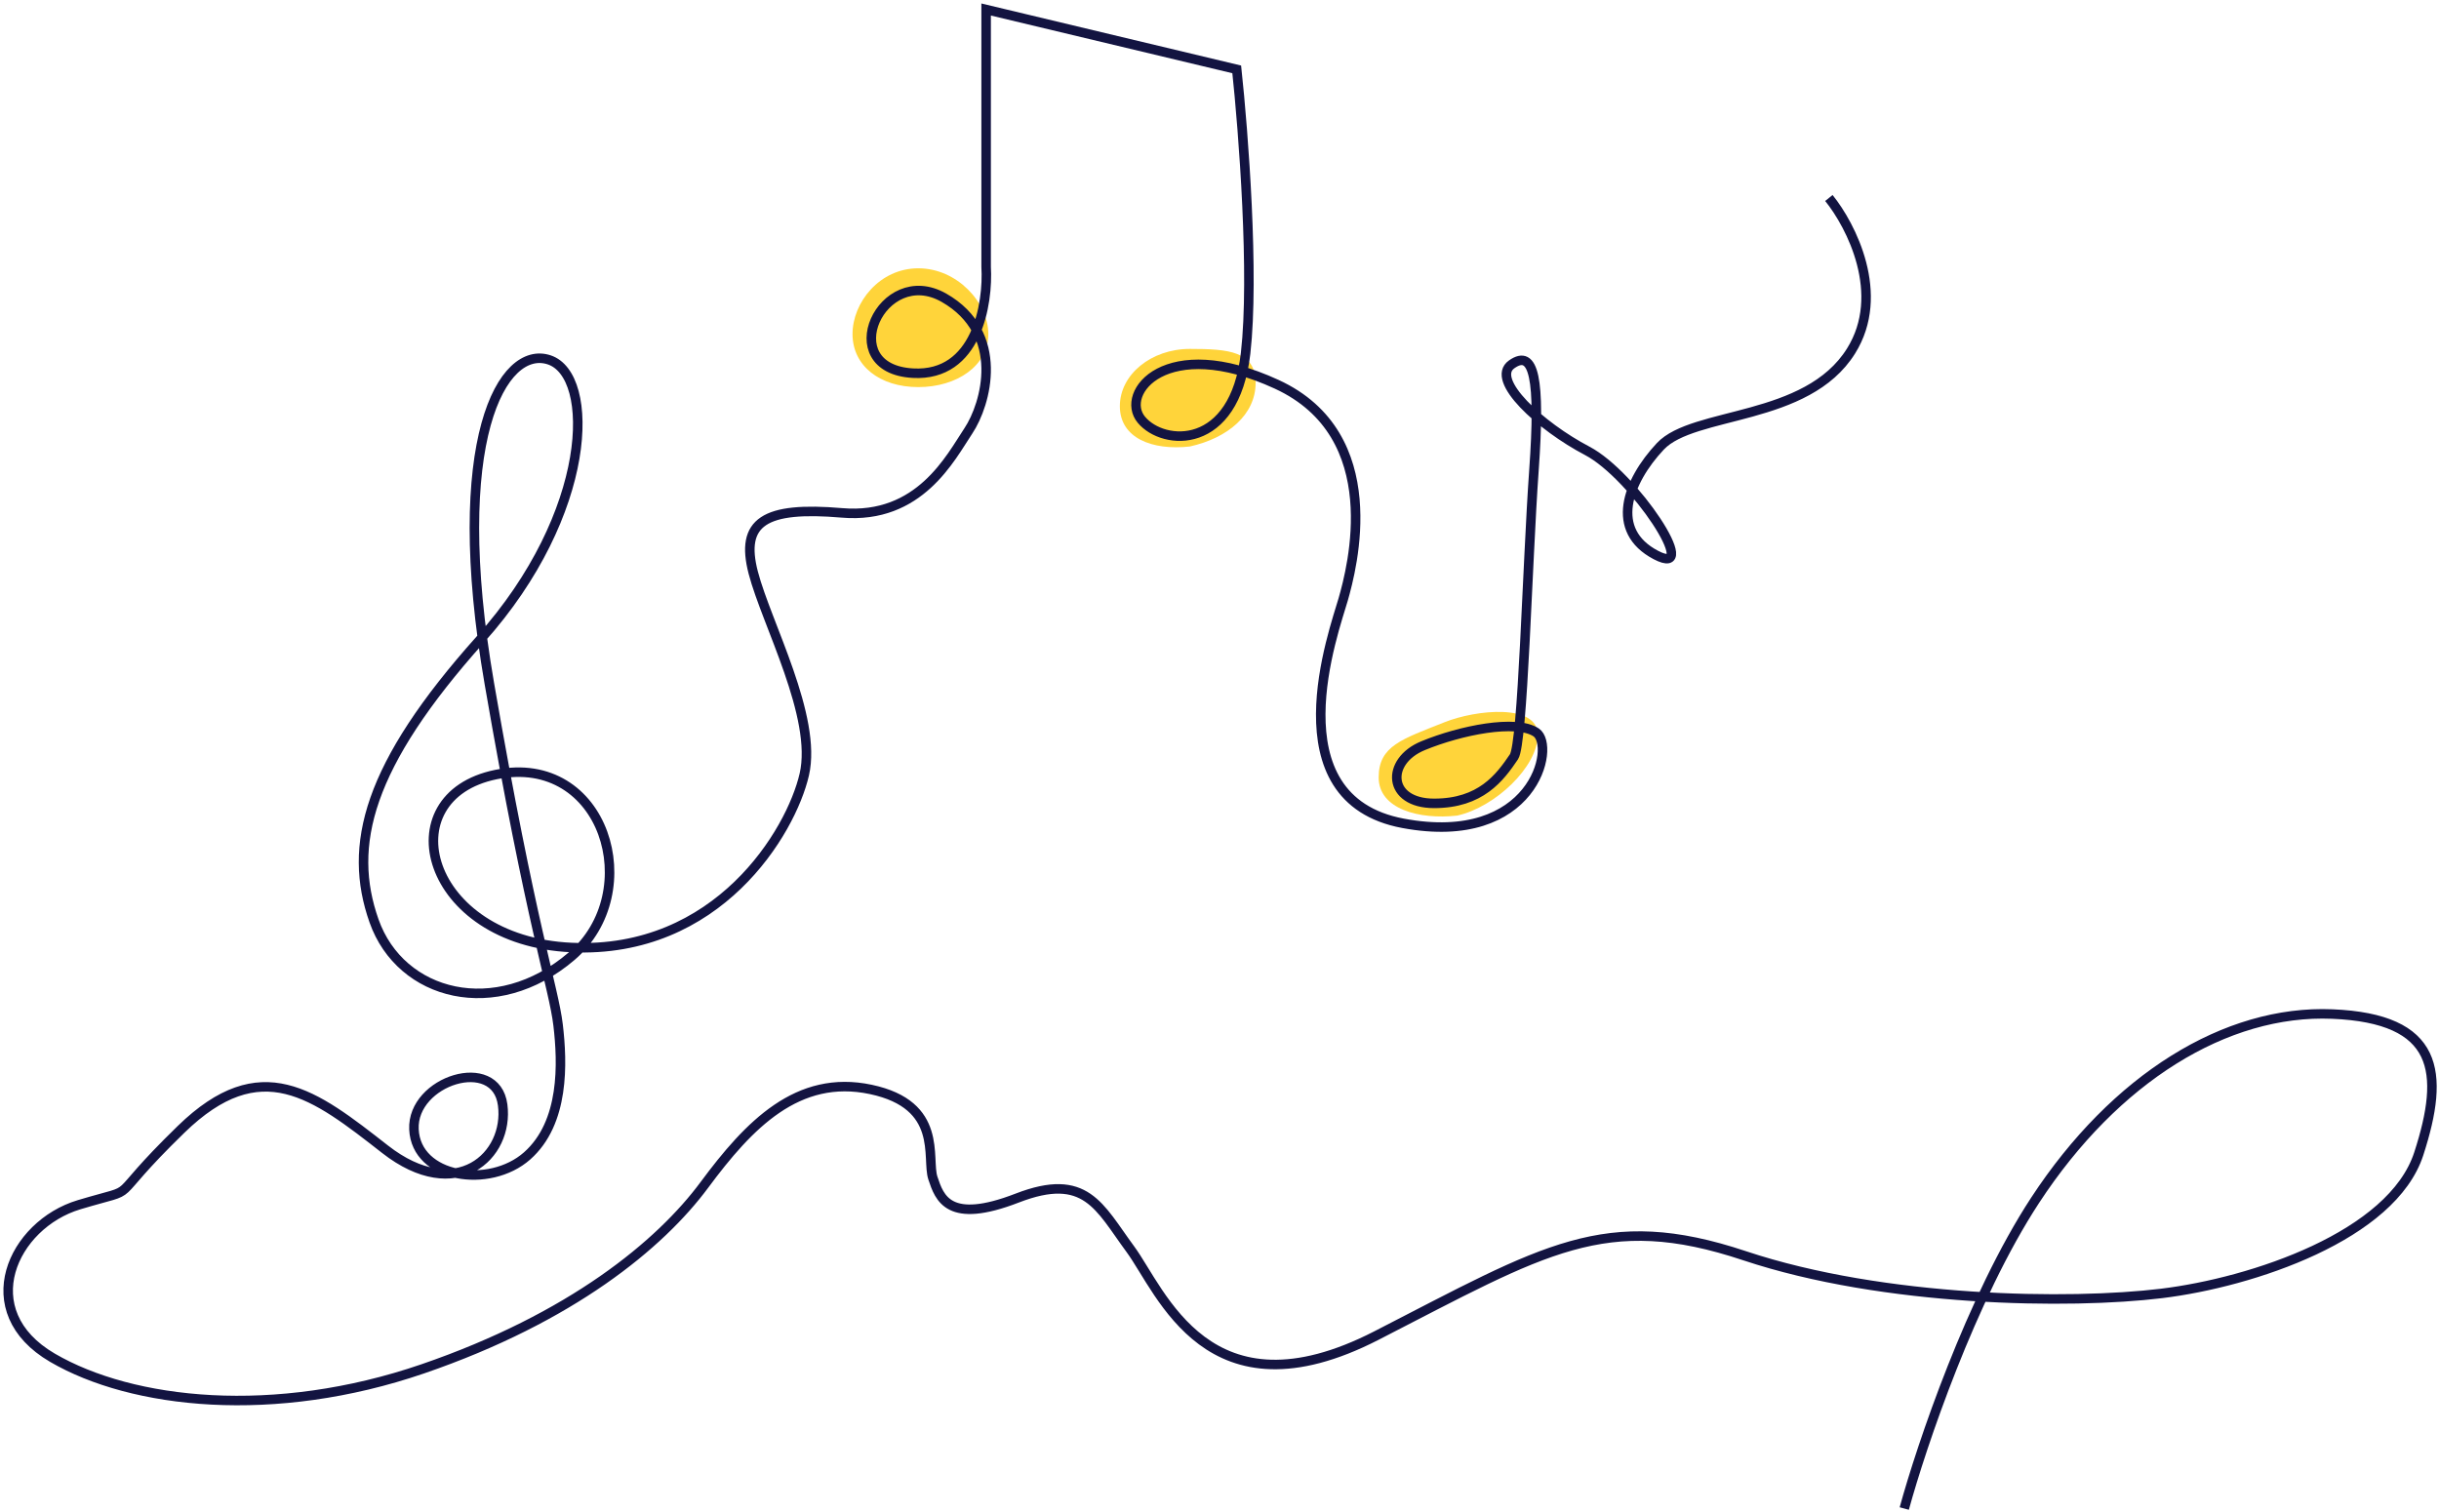<svg width="513" height="318" fill="none" xmlns="http://www.w3.org/2000/svg"><path d="M207.875 70.272c0 6.654-6.593 11.156-14.726 11.156-8.132 0-13.833-4.502-13.833-11.156 0-6.654 5.701-13.833 13.833-13.833 8.133 0 14.726 7.18 14.726 13.833ZM264.099 80.536c0 6.654-5.8 11.602-13.833 13.387-8.032.892-14.725-1.825-14.725-8.478 0-6.654 6.593-12.048 14.725-12.048 8.133 0 13.833.485 13.833 7.14ZM323.447 154.609c0 6.654-8.924 15.172-16.956 16.957-8.032.892-16.511-1.378-16.511-8.032s4.909-8.032 13.833-11.602c6.694-2.677 19.634-3.977 19.634 2.677Z" fill="#FFD43A"/><path d="M384.671 41.65c4.664 5.752 12.128 20.244 4.664 32.185-9.329 14.927-33.119 12.594-40.115 20.058-6.997 7.463-10.729 17.725-.933 22.856 9.795 5.131-4.665-16.792-14.461-21.923-9.795-5.131-20.524-14.927-15.859-18.192 4.664-3.266 6.064 2.799 4.664 22.39-1.399 19.591-2.307 57.37-4.198 60.173-2.974 4.41-6.997 9.796-16.793 9.796-9.795 0-10.262-8.863-2.332-12.128 7.93-3.265 19.591-5.597 23.79-2.799 4.198 2.799-.467 24.256-27.988 19.125s-14.46-40.582-12.594-47.112c1.865-6.531 9.329-34.518-13.994-45.247s-33.119 1.866-28.454 7.463c4.664 5.598 19.591 6.53 21.923-13.993 1.866-16.42-.466-46.647-1.866-59.708L207.415 2v54.11c.467 7.774-1.959 23.136-15.393 22.39-16.793-.933-6.53-23.323 6.531-15.86 13.06 7.463 8.862 22.39 5.131 27.988-3.732 5.597-10.262 18.658-26.589 17.259-16.326-1.4-21.457 1.865-18.658 12.594 2.799 10.729 13.527 30.32 10.729 42.448-2.799 12.128-18.192 37.783-48.979 36.384-30.786-1.399-38.716-31.719-15.86-36.384 22.857-4.665 31.72 24.722 15.86 38.25-15.86 13.527-35.917 8.396-41.515-7.464-5.597-15.859-1.4-32.652 22.39-59.24s24.256-55.509 14.46-58.774c-9.795-3.265-21.457 16.792-12.594 68.103 8.863 51.311 13.527 63.905 14.46 71.835.933 7.93 1.4 20.524-6.53 27.521s-23.323 4.665-23.79-5.597c-.466-10.262 17.259-15.86 18.659-5.131 1.399 10.728-9.796 20.99-24.723 9.329-14.926-11.662-26.122-20.524-42.914-4.198-16.793 16.326-7.463 11.661-21.457 15.859-13.994 4.199-22.39 22.391-5.598 32.186 16.793 9.796 46.646 13.061 77.9 2.333 31.252-10.729 49.911-26.122 59.24-38.717 9.329-12.594 19.591-23.323 34.984-20.057 15.394 3.265 11.662 14.46 13.061 18.658 1.4 4.198 3.265 9.796 17.726 4.198 14.46-5.597 17.259 1.866 23.789 10.729 6.531 8.862 16.326 36.384 51.777 18.192s48.046-26.589 77.433-16.793c29.387 9.796 68.57 10.262 87.695 7.93 19.125-2.332 48.512-12.128 54.109-29.387 5.598-17.259 4.198-28.454-18.192-29.387-22.39-.933-45.713 13.527-62.506 39.183-13.434 20.524-23.945 51.777-27.521 64.838" stroke="#131441" stroke-width="2"/></svg>